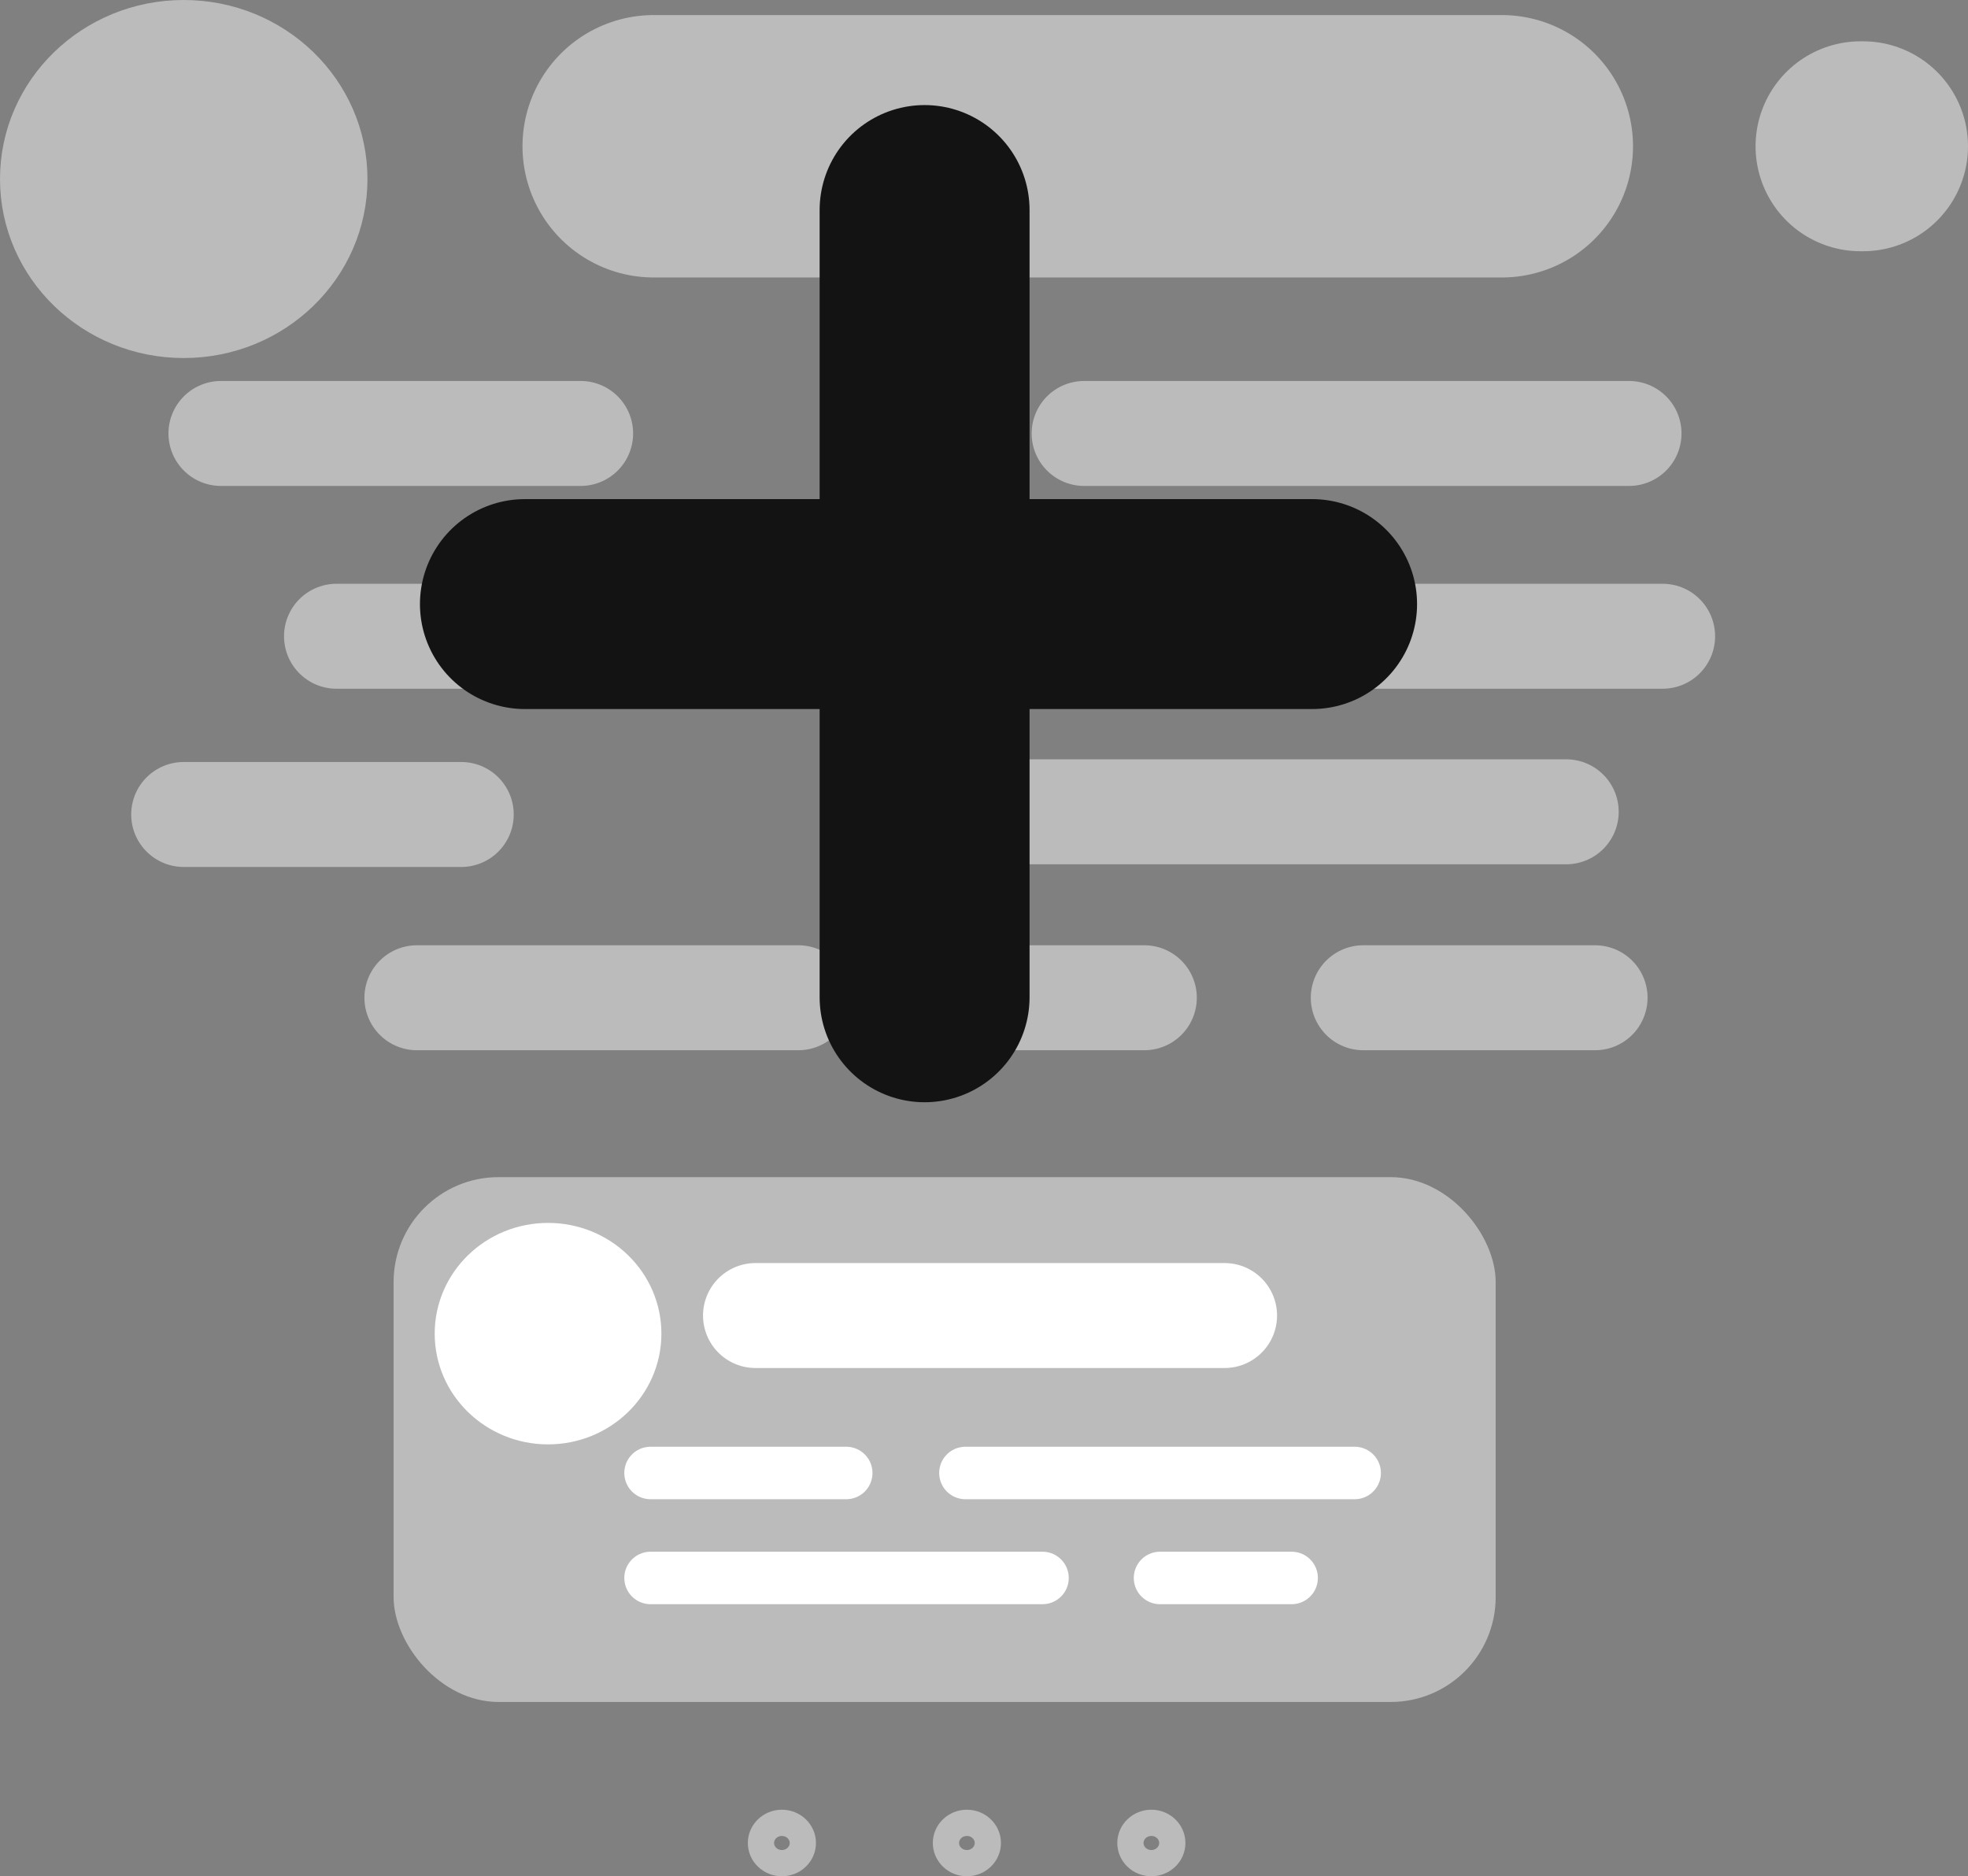 <svg xmlns="http://www.w3.org/2000/svg" width="37.5" height="35.75" viewBox="0 0 37.5 35.75">
  <rect x="0" y="0" width="37.5" height="35.75" fill="#808080" stroke="none"/>
  <g id="NewPostBlackDiaD" transform="translate(-3224.5 123.5)">
    <g id="PostBlackDiaD" transform="translate(125 0.929)">
      <g id="CommentsCount" transform="translate(3114 -89.697)">
        <ellipse id="Elipse_43" data-name="Elipse 43" cx="0.399" cy="0.384" rx="0.399" ry="0.384" stroke-width="0.5" stroke="#bbb" stroke-linecap="round" stroke-linejoin="round" fill="none"/>
        <ellipse id="Elipse_43-2" data-name="Elipse 43-2" cx="0.399" cy="0.384" rx="0.399" ry="0.384" transform="translate(3.525)" fill="none" stroke="#bbb" stroke-linecap="round" stroke-linejoin="round" stroke-width="0.5"/>
        <ellipse id="Elipse_43-3" data-name="Elipse 43-3" cx="0.399" cy="0.384" rx="0.399" ry="0.384" transform="translate(7.04)" fill="none" stroke="#bbb" stroke-linecap="round" stroke-linejoin="round" stroke-width="0.5"/>
      </g>
      <g id="Content" transform="translate(3103 -116.17)">
        <line id="Linha_18" data-name="Linha 18" x2="6.854" transform="translate(0.71)" fill="none" stroke="#bbb" stroke-linecap="round" stroke-linejoin="round" stroke-width="2"/>
        <line id="Linha_19" data-name="Linha 19" x2="3.581" transform="translate(2.912 3.864)" fill="none" stroke="#bbb" stroke-linecap="round" stroke-linejoin="round" stroke-width="2"/>
        <line id="Linha_19-2" data-name="Linha 19-2" x2="4.56" transform="translate(9.975 3.864)" fill="none" stroke="#bbb" stroke-linecap="round" stroke-linejoin="round" stroke-width="2"/>
        <line id="Linha_19-3" data-name="Linha 19-3" x2="7.78" transform="translate(20.401 3.864)" fill="none" stroke="#bbb" stroke-linecap="round" stroke-linejoin="round" stroke-width="2"/>
        <line id="Linha_20" data-name="Linha 20" x2="12.55" transform="translate(13.794 7.209)" fill="none" stroke="#bbb" stroke-linecap="round" stroke-linejoin="round" stroke-width="2"/>
        <line id="Linha_20-2" data-name="Linha 20-2" x2="5.289" transform="translate(0 7.26)" fill="none" stroke="#bbb" stroke-linecap="round" stroke-linejoin="round" stroke-width="2"/>
        <line id="Linha_21" data-name="Linha 21" x2="7.268" transform="translate(4.444 10.752)" fill="none" stroke="#bbb" stroke-linecap="round" stroke-linejoin="round" stroke-width="2"/>
        <line id="Linha_21-2" data-name="Linha 21-2" x2="2.46" transform="translate(15.845 10.752)" fill="none" stroke="#bbb" stroke-linecap="round" stroke-linejoin="round" stroke-width="2"/>
        <line id="Linha_18-2" data-name="Linha 18-2" x2="10.383" transform="translate(17.158)" fill="none" stroke="#bbb" stroke-linecap="round" stroke-linejoin="round" stroke-width="2"/>
        <line id="Linha_21-3" data-name="Linha 21-3" x2="4.417" transform="translate(22.477 10.752)" fill="none" stroke="#bbb" stroke-linecap="round" stroke-linejoin="round" stroke-width="2"/>
      </g>
      <g id="Footer" transform="translate(3100 -123.929)">
        <path id="Linha_17" data-name="Linha 17" d="M0,0H.048" transform="translate(34.952 2.287)" fill="none" stroke="#bbb" stroke-linecap="round" stroke-width="4"/>
        <ellipse id="Elipse_40" data-name="Elipse 40" cx="3.001" cy="2.911" rx="3.001" ry="2.911" stroke-width="1" stroke="#bbb" stroke-linecap="round" stroke-linejoin="round" fill="#bbb"/>
        <path id="Linha_17-2" data-name="Linha 17" d="M0,0H16.161" transform="translate(11.956 2.287)" fill="none" stroke="#bbb" stroke-linecap="round" stroke-width="5"/>
      </g>
      <g id="Comments" transform="translate(3107 -102)">
        <rect id="Retângulo_55" data-name="Retângulo 55" width="21" height="10" rx="2" fill="#bbb"/>
        <ellipse id="Elipse_40-2" data-name="Elipse 40" cx="1.66" cy="1.61" rx="1.66" ry="1.61" transform="translate(1.283 1.372)" fill="#fff" stroke="#fff" stroke-linecap="round" stroke-linejoin="round" stroke-width="1"/>
        <path id="Linha_17-3" data-name="Linha 17" d="M0,0H8.938" transform="translate(6.896 2.637)" fill="#fff" stroke="#fff" stroke-linecap="round" stroke-width="2"/>
        <path id="Linha_17-4" data-name="Linha 17" d="M0,0H3.729" transform="translate(4.896 5.637)" fill="#fff" stroke="#fff" stroke-linecap="round" stroke-width="1"/>
        <path id="Linha_17-5" data-name="Linha 17" d="M0,0H7.417" transform="translate(10.896 5.637)" fill="#fff" stroke="#fff" stroke-linecap="round" stroke-width="1"/>
        <path id="Linha_17-6" data-name="Linha 17" d="M0,0H7.469" transform="translate(4.896 7.637)" fill="#fff" stroke="#fff" stroke-linecap="round" stroke-width="1"/>
        <path id="Linha_17-7" data-name="Linha 17" d="M2.508,0H0" transform="translate(14.604 7.637)" fill="#fff" stroke="#fff" stroke-linecap="round" stroke-width="1"/>
      </g>
    </g>
    <g id="plus" transform="translate(6.002 18.087)">
      <line id="Linha_35" data-name="Linha 35" y1="15" transform="translate(3236.116 -137.585)" fill="none" stroke="#131313" stroke-linecap="round" stroke-linejoin="round" stroke-width="4"/>
      <line id="Linha_36" data-name="Linha 36" x1="15" transform="translate(3228.5 -130.077)" fill="none" stroke="#131313" stroke-linecap="round" stroke-linejoin="round" stroke-width="4"/>
    </g>
  </g>
</svg>
